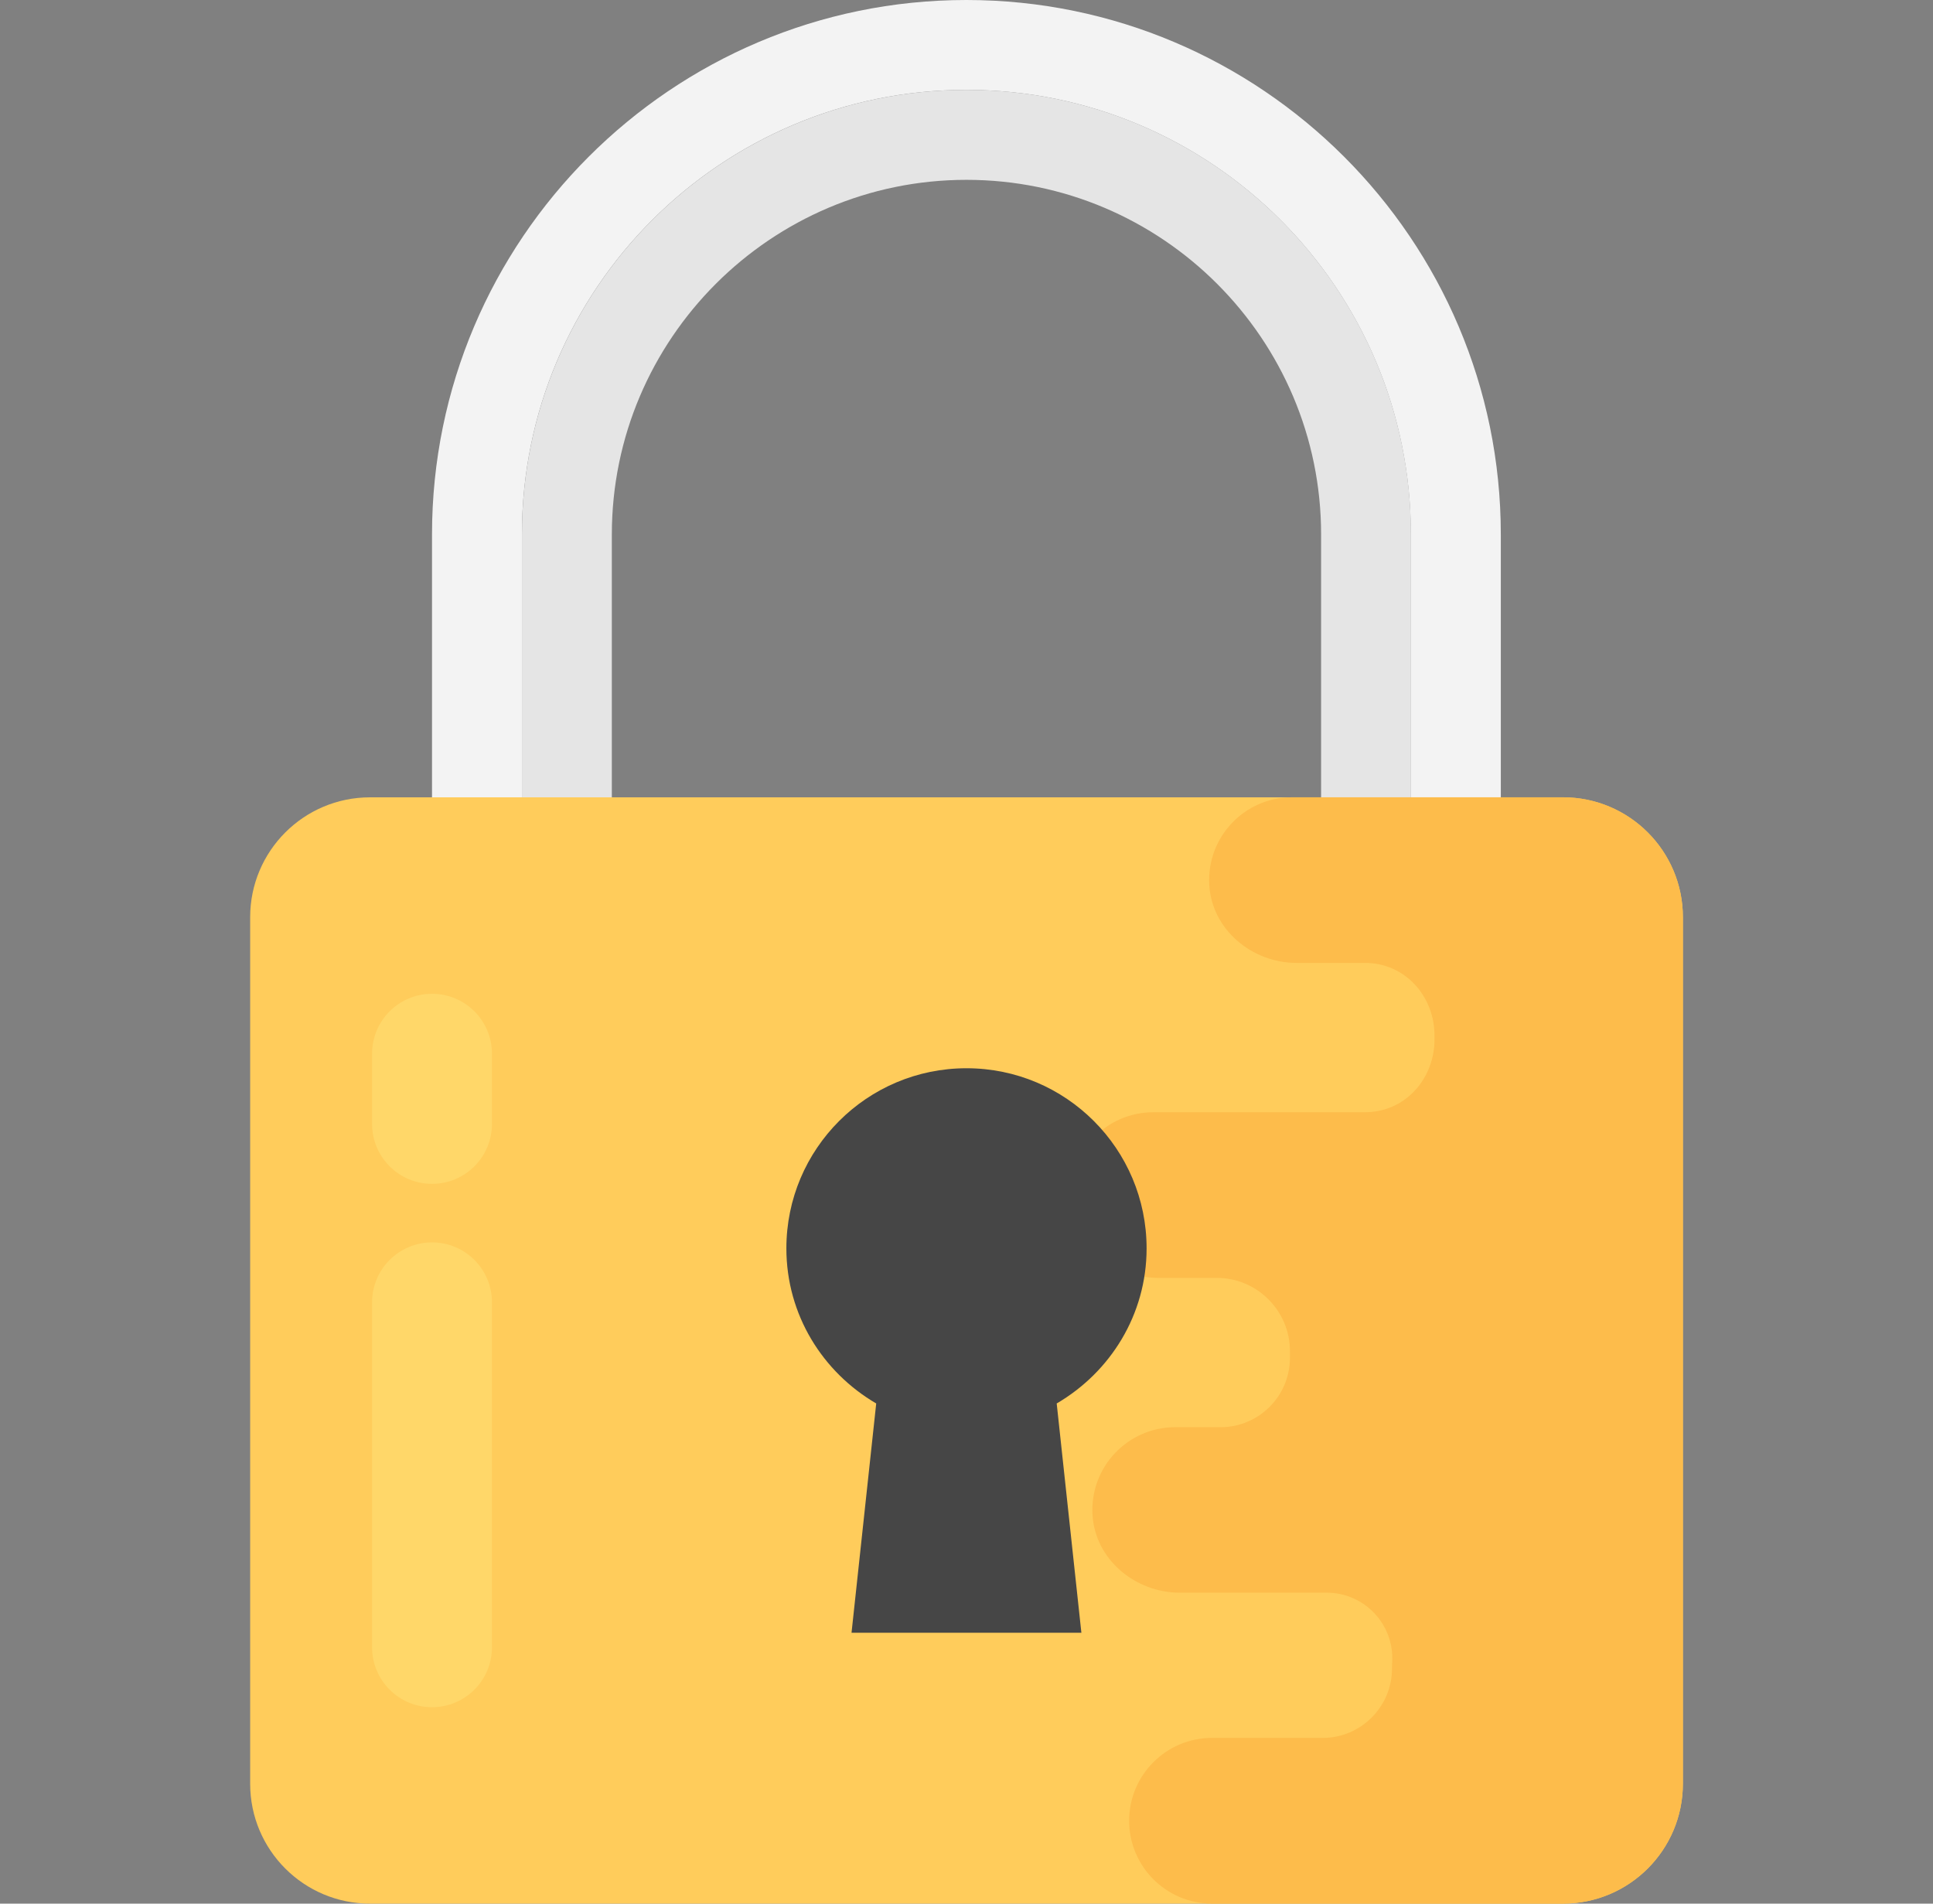 <svg width="65" height="64" viewBox="0 0 65 64" fill="none" xmlns="http://www.w3.org/2000/svg">
<rect x="0" y="0" width="65" height="64" fill="#808080" stroke="none"/>
<g clip-path="url(#clip0_1652_61222)">
<path d="M14.527 17.969V36.105H50.467V17.969C50.467 8.061 42.406 0 32.496 0C22.587 0 14.527 8.061 14.527 17.969ZM17.55 17.969C17.55 9.714 24.241 3.021 32.496 3.021C40.751 3.021 47.442 9.714 47.442 17.969V33.082H17.55V17.969Z" fill="#F3F3F3"/>
<path d="M17.551 17.969V33.082H47.445V17.969C47.445 9.714 40.754 3.021 32.499 3.021C24.244 3.021 17.551 9.714 17.551 17.969ZM20.574 17.969C20.574 11.395 25.923 6.046 32.499 6.046C39.075 6.046 44.424 11.395 44.424 17.969V30.059H20.574V17.969Z" fill="#E5E5E5"/>
<path d="M12.443 64H52.559C54.784 64 56.59 62.196 56.59 59.969V30.837C56.59 28.612 54.784 26.806 52.559 26.806H12.443C10.216 26.806 8.412 28.612 8.412 30.837V59.969C8.412 62.196 10.216 64 12.443 64Z" fill="#FFCC5B"/>
<path d="M39.517 47.982H41.042C42.336 47.982 43.384 46.928 43.376 45.634V45.473V45.438C43.384 44.076 42.276 42.962 40.915 42.962H38.942C37.435 42.962 36.083 41.833 36.004 40.328C35.919 38.721 37.197 37.393 38.785 37.393H45.904C47.25 37.393 48.253 36.263 48.237 34.916C48.237 34.906 48.237 34.894 48.237 34.882C48.237 34.87 48.237 34.86 48.237 34.848C48.253 33.501 47.25 32.373 45.904 32.373H43.602C42.094 32.373 40.742 31.244 40.663 29.739C40.579 28.133 41.857 26.804 43.445 26.804H52.558C54.783 26.804 56.589 28.608 56.589 30.835V59.967C56.589 62.194 54.783 63.998 52.558 63.998H40.754C39.217 63.998 37.969 62.751 37.969 61.213C37.969 59.675 39.217 58.428 40.754 58.428H44.479C45.766 58.428 46.814 57.373 46.808 56.086V56.055C46.808 55.999 46.81 55.943 46.814 55.886C46.891 54.616 45.883 53.546 44.612 53.546H39.674C38.166 53.546 36.814 52.418 36.736 50.912C36.653 49.31 37.931 47.982 39.517 47.982Z" fill="#FDBC4B"/>
<path d="M26.443 41.97C26.443 38.625 29.156 35.914 32.499 35.914C35.845 35.914 38.556 38.627 38.556 41.97C38.556 44.203 37.332 46.134 35.533 47.184L36.363 54.893H28.634L29.464 47.184C27.665 46.134 26.443 44.205 26.443 41.97Z" fill="#464646"/>
<path d="M14.527 41.769C15.64 41.769 16.543 42.669 16.543 43.784V55.38C16.543 56.495 15.64 57.396 14.527 57.396C13.415 57.396 12.512 56.495 12.512 55.38V43.784C12.512 42.671 13.415 41.769 14.527 41.769Z" fill="#FFD769"/>
<path d="M14.527 33.411C15.64 33.411 16.543 34.312 16.543 35.426V37.786C16.543 38.901 15.64 39.801 14.527 39.801C13.415 39.801 12.512 38.901 12.512 37.786V35.426C12.512 34.312 13.415 33.411 14.527 33.411Z" fill="#FFD769"/>
</g>
<defs>
<clipPath id="clip0_1652_61222">
<rect width="64" height="64" fill="white" transform="translate(0.5)"/>
</clipPath>
</defs>
</svg>
